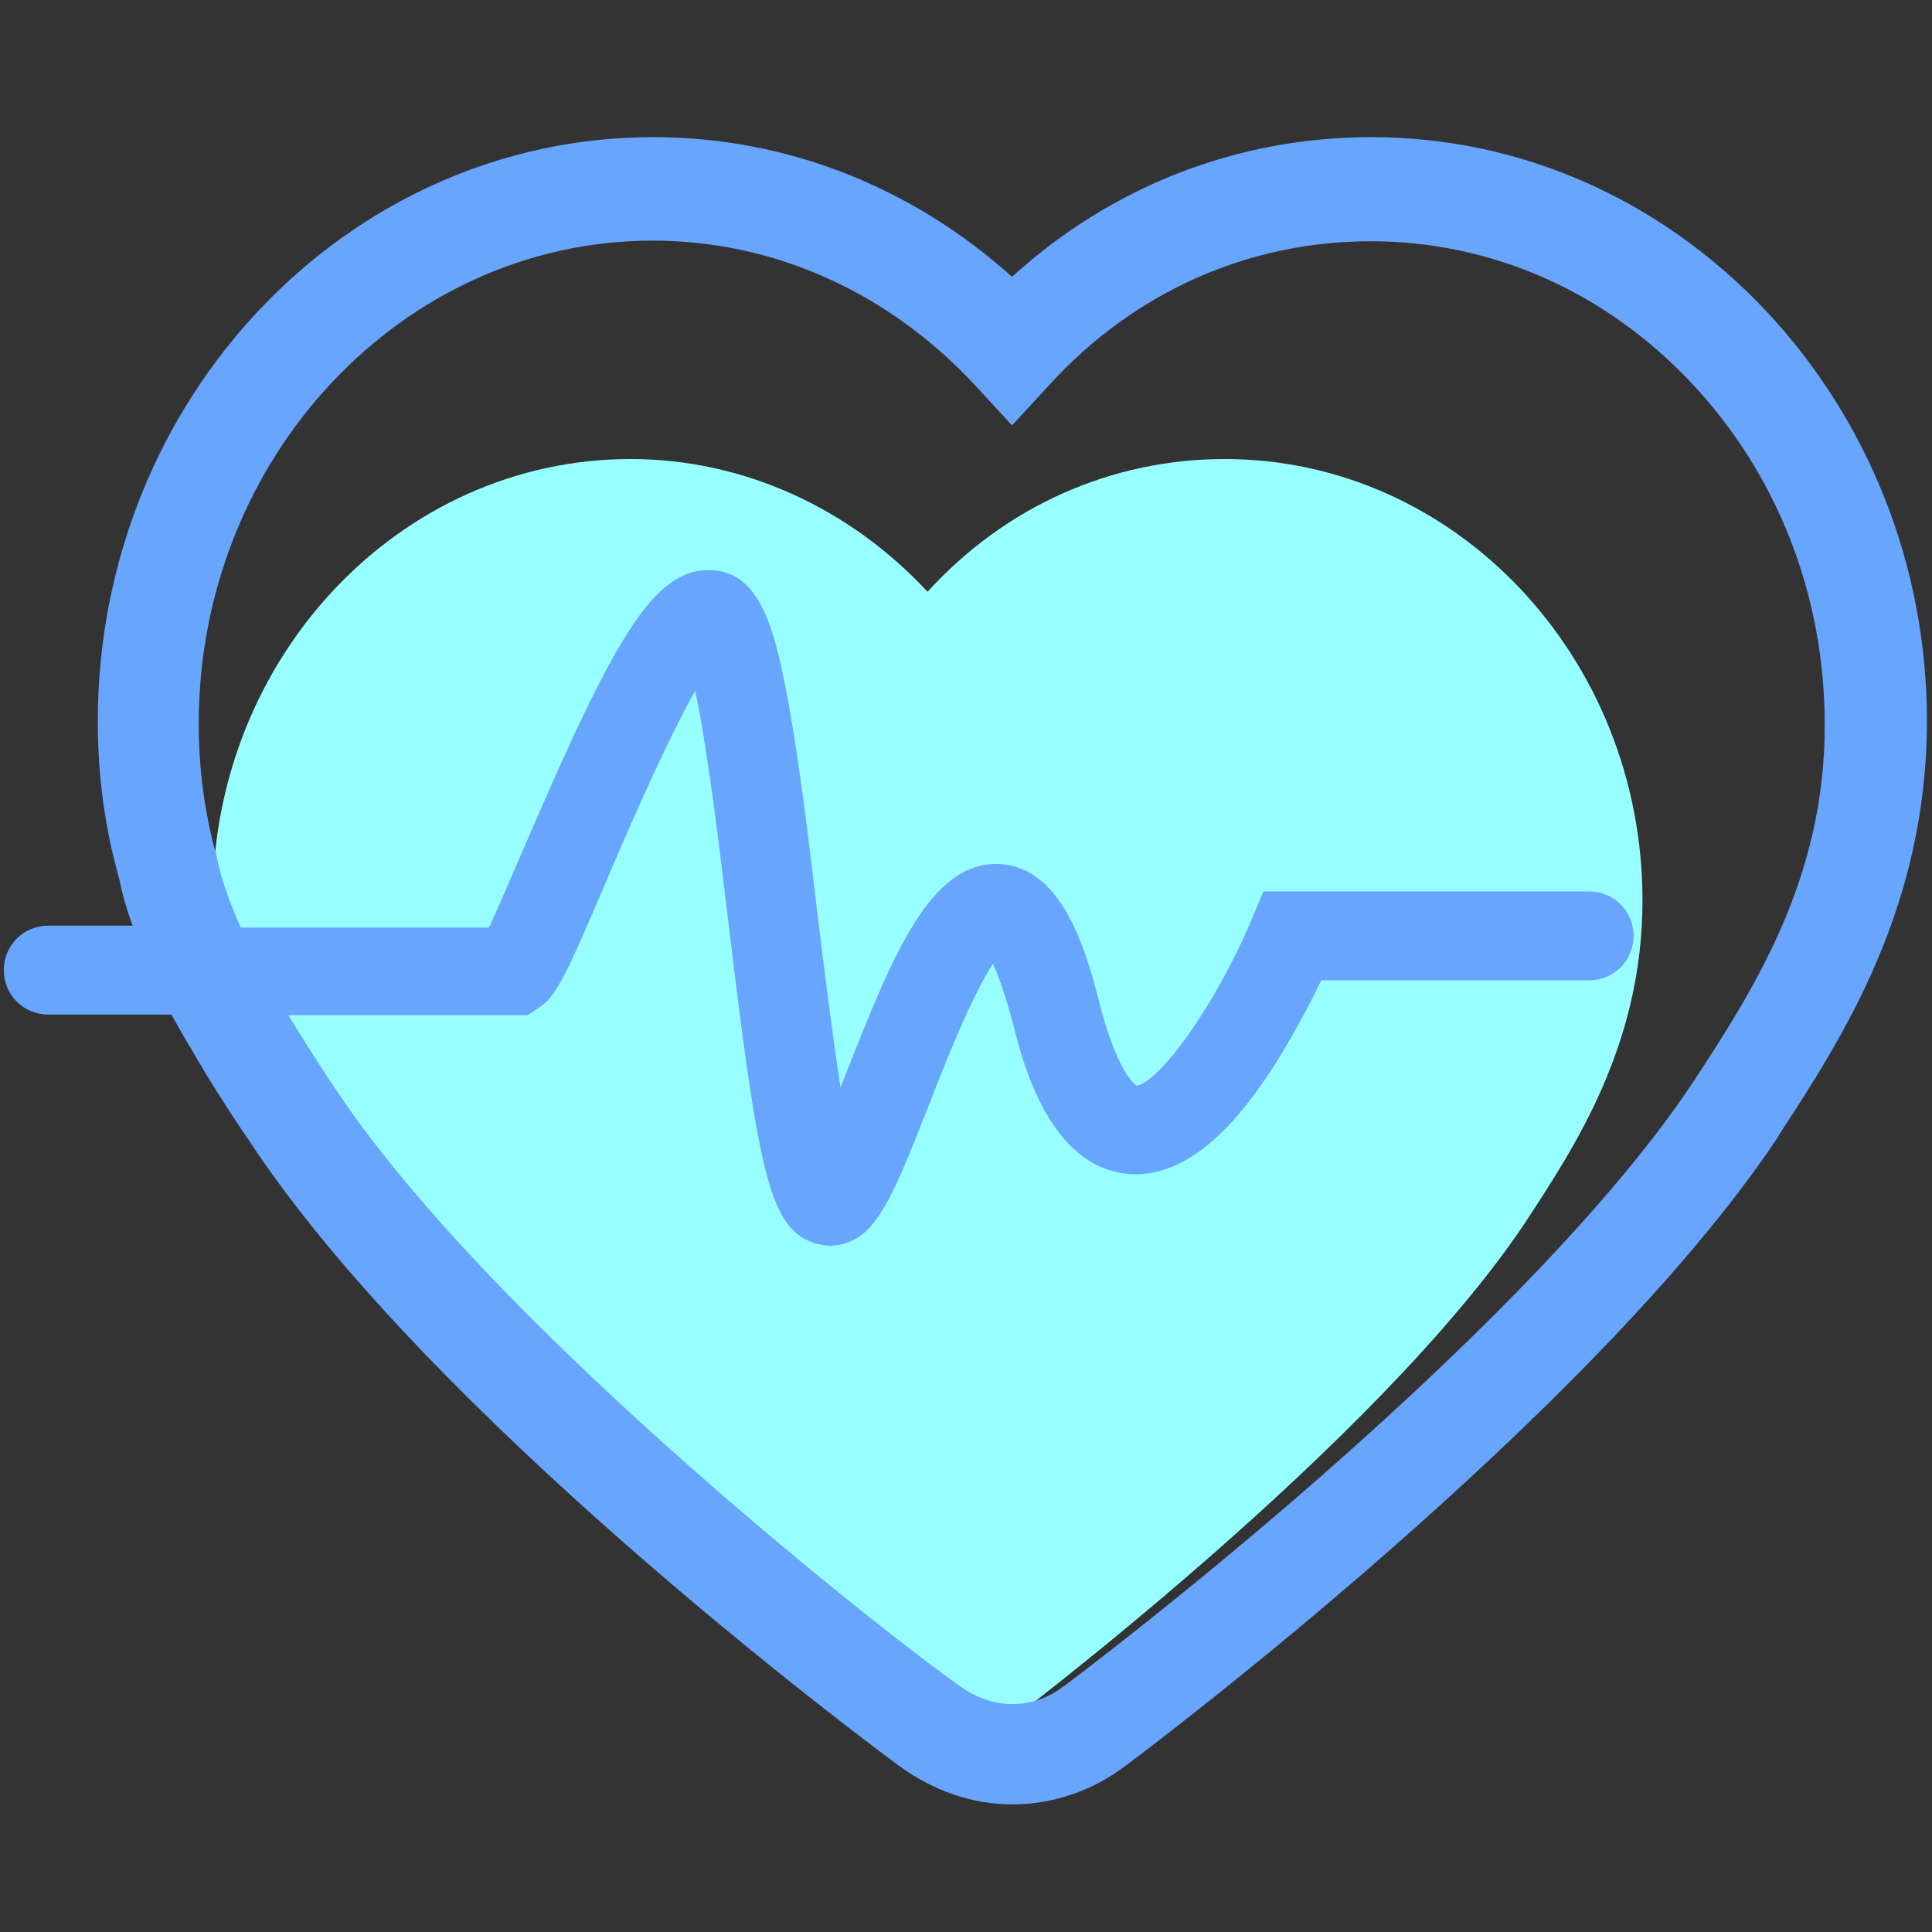 <?xml version="1.0" standalone="no"?><!DOCTYPE svg PUBLIC "-//W3C//DTD SVG 1.1//EN" "http://www.w3.org/Graphics/SVG/1.1/DTD/svg11.dtd"><svg t="1751913116550" class="icon" viewBox="0 0 1024 1024" version="1.1" xmlns="http://www.w3.org/2000/svg" p-id="10790" xmlns:xlink="http://www.w3.org/1999/xlink" width="200" height="200"><rect x="0" y="0" width="1024" height="1024" fill="#333333" stroke="none"/><path d="M150.42 609.083c8.076 14.47 16.826 27.257 24.565 39.035 77.397 118.115 271.9 264.16 280.313 269.545 10.768 8.076 23.556 12.451 36.343 12.451 13.124 0 25.911-4.375 36.343-12.451 8.413-6.394 201.906-152.103 280.313-269.545 26.248-40.045 62.254-94.223 62.254-170.947 0-128.883-99.27-233.874-221.424-233.874-59.899 0-116.096 24.902-157.487 70.331-41.391-44.419-97.588-70.331-157.487-70.331-122.153 0-221.424 104.991-221.424 233.874 0 23.219 3.365 44.419 8.749 63.937 6.73 32.978 28.94 67.975 28.94 67.975z" fill="#97FFFF" p-id="10791"></path><path d="M935.498 164.217c-55.861-58.889-129.893-91.531-208.636-91.531-71.34 0-137.969 26.248-190.465 74.032-53.169-47.784-119.798-74.032-190.128-74.032-162.534 0-294.446 138.979-294.446 309.926 0 28.267 3.702 56.197 11.441 83.454 1.683 8.413 4.038 16.489 7.067 24.565H25.575c-13.124 0-23.556 10.432-23.556 23.556s10.432 23.556 23.556 23.556H90.858c5.048 9.086 8.749 15.479 10.095 17.499 9.422 16.489 19.181 31.632 27.93 44.756l2.356 3.365c95.905 146.718 325.069 317.665 345.596 332.808 18.172 13.124 38.699 20.191 59.562 20.191h0.337c21.537 0 42.737-7.403 59.899-20.527 10.095-7.403 246.998-185.417 345.259-332.472l1.346-2.356c32.978-50.477 78.07-119.798 78.07-219.068 0-81.435-30.622-159.169-85.81-217.722z m-37.353 408.187l-1.346 2.019c-37.689 56.534-105.664 128.21-196.522 207.963-73.696 64.61-135.614 110.712-135.95 111.048l-0.673 0.337c-7.74 6.057-17.162 9.422-26.921 9.422h-0.337c-9.422 0-19.181-3.365-27.93-9.759l-1.346-1.01C485.92 878.291 262.478 706.671 175.995 574.423l-2.356-3.365c-6.73-10.432-13.797-21.537-20.864-32.978h126.864l6.057-4.038c9.086-6.057 13.797-15.816 35.334-66.292 10.432-24.565 31.632-73.696 47.448-101.626 6.73 31.632 13.124 85.474 17.835 124.845 15.816 131.239 21.537 160.179 45.429 167.919 2.692 0.673 5.384 1.346 8.076 1.346 7.74 0 15.479-3.365 21.2-9.759 10.095-11.105 18.172-31.295 31.632-65.619 7.74-19.854 22.546-57.543 33.651-74.032 2.692 6.057 6.394 15.816 10.768 32.305 4.711 18.845 18.845 75.715 61.245 79.08 26.584 2.019 52.496-17.835 79.416-61.245 9.422-15.479 17.499-30.622 22.546-41.391h142.007c13.124 0 23.556-10.432 23.556-23.556s-10.432-23.556-23.556-23.556H669.655l-6.057 14.47c-20.191 47.784-49.803 87.156-61.245 88.502-1.346-1.01-10.432-8.076-19.518-43.41-8.749-35.334-22.21-72.013-52.496-74.032-37.353-2.356-57.543 49.467-81.435 109.702-1.01 2.692-2.356 5.721-3.365 8.749-4.375-27.93-8.749-63.264-12.114-90.858-4.711-40.045-9.759-81.435-15.479-112.731-7.067-38.699-14.806-70.667-42.064-70.667h-0.337c-29.613 0-50.477 37.016-97.924 147.391-6.394 14.47-13.46 31.632-18.508 42.064H127.537c-5.048-11.778-10.095-24.565-12.451-36.343l-0.337-1.683c-6.394-22.883-9.422-46.438-9.422-69.994 0-140.998 108.02-256.084 240.605-256.084 64.273 0 124.845 27.257 170.611 76.388l19.854 21.537 19.854-21.537C601.007 154.795 661.579 127.874 726.525 127.874c63.937 0 124.172 26.584 169.601 74.705 45.765 48.457 71.004 112.731 71.004 181.379 0.337 81.772-38.026 140.998-68.985 188.446z" fill="#68A5FF" p-id="10792"></path></svg>